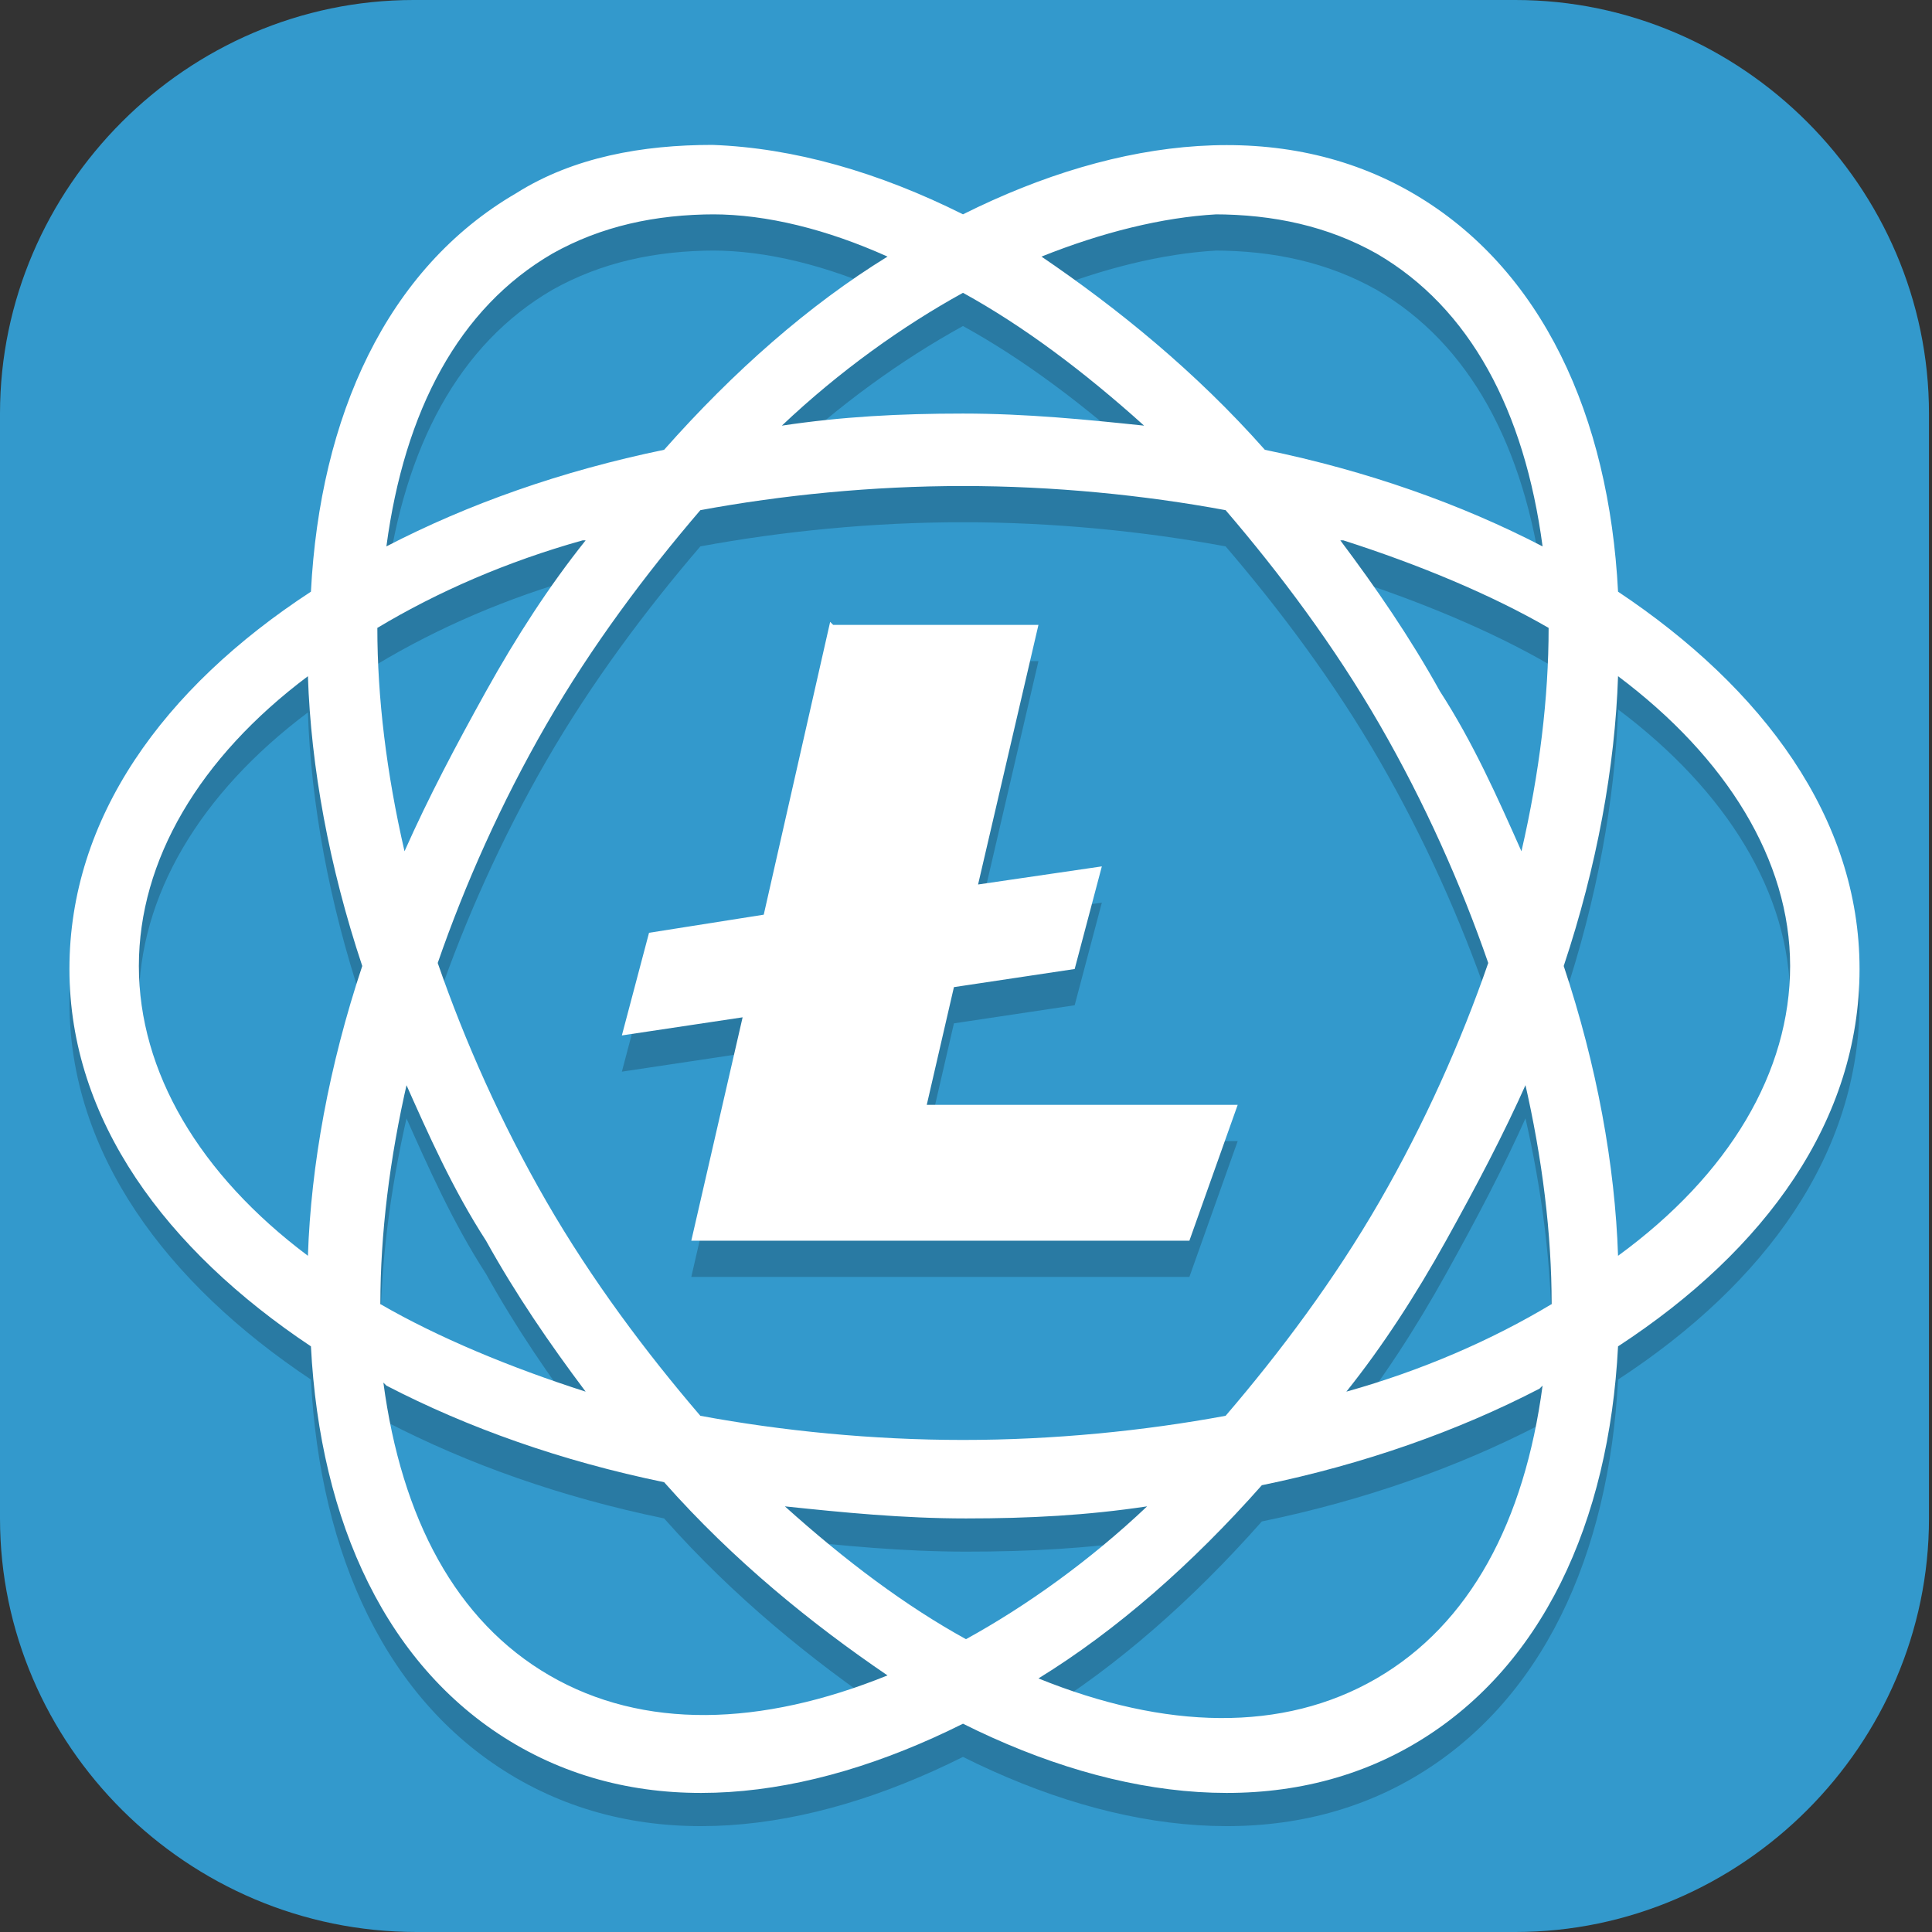 <?xml version="1.0" encoding="UTF-8"?>
<svg id="_图层_1" xmlns="http://www.w3.org/2000/svg" version="1.1" viewBox="0 0 64 64" width="22" height="22">
  <rect x="0" y="0" width="64" height="64" fill="#333333" stroke="none"/>
  <!-- Generator: Adobe Illustrator 29.0.1, SVG Export Plug-In . SVG Version: 2.1.0 Build 192)  -->
  <defs>
    <style>
      .st0, .st1 {
        fill: #4f4f4f;
      }

      .st2 {
        stroke-miterlimit: 4;
        stroke-width: 2.1px;
      }

      .st2, .st3 {
        fill: none;
        stroke: #1488c4;
      }

      .st4, .st5, .st6, .st7, .st8, .st9, .st1 {
        display: none;
      }

      .st4, .st5, .st10, .st11, .st8, .st12 {
        isolation: isolate;
      }

      .st4, .st10, .st11, .st8 {
        opacity: .2;
      }

      .st5, .st13, .st11, .st8, .st12 {
        fill: #fff;
      }

      .st5, .st12 {
        opacity: .1;
      }

      .st14 {
        fill: #1488c4;
      }

      .st15, .st6 {
        fill: #39c;
      }

      .st3 {
        stroke-width: 2.1px;
      }

      .st16 {
        fill: #ccc;
      }

      .st9, .st17 {
        fill: #e4e4e4;
      }

      .st18 {
        fill: #11a88b;
      }
    </style>
  </defs>
  <path class="st15" d="M50.4,64H13.8c-7.6,0-13.8-6.2-13.8-13.7V13.7C0,6.2,6.2,0,13.7,0h36.5c7.5,0,13.7,6.2,13.7,13.7v36.6c0,7.5-6.2,13.7-13.7,13.7h.1Z"/>
  <g class="st7">
    <rect class="st4" x="3.2" y="4" width="56" height="56" rx="2.8" ry="2.8"/>
    <rect class="st1" x="3.2" y="3" width="56" height="56" rx="2.8" ry="2.8"/>
    <path class="st10" d="M31.2,11c-7.7,0-14,6.3-14,14v4h-1.7c-.8,0-1.5.2-2.1.6l13.4,13.3c2.2,2.2,3.9,2.1,5.5,1.5,1.5-.5,2.6-1.5,2.6-1.5l13.6-13.6c-.5-.2-1-.3-1.6-.3h-1.7v-4c0-7.7-6.3-14-14-14ZM31.2,15c5.6,0,10,4.4,10,10v2h0v2h-20v-4c0-5.6,4.4-10,10-10ZM50.7,31.2l-11.1,11.1,9.2,8.3c1.5-.7,2.5-2.2,2.5-3.9v-13.4c0-.8-.2-1.5-.6-2.1ZM11.5,31.7c-.2.5-.3,1-.3,1.6v13.4c0,1.7.9,3.1,2.3,3.8l8.8-8-10.8-10.8ZM37.5,44.3l-.6.6s-1.5,1.5-3.7,2.2c-2.3.7-5.5.6-8.4-2.2l-.4-.4-6.9,6.5h27.2l-7.1-6.7Z"/>
    <path class="st18" d="M31.2,10c-7.7,0-14,6.3-14,14v6.3l28-.2v-6.1c0-7.7-6.3-14-14-14ZM31.2,14c5.6,0,10,4.4,10,10v2h0v2h-20v-4c0-5.6,4.4-10,10-10Z"/>
    <path class="st18" d="M15.5,28c-.8,0-1.5.2-2.1.6l13.4,13.3c2.2,2.2,4,2.1,5.5,1.5,1.5-.5,2.6-1.5,2.6-1.5l13.6-13.6c-.5-.2-1-.3-1.6-.3H15.5ZM50.7,30.2l-11.1,11.1,9.2,8.3c1.5-.7,2.5-2.1,2.5-3.9v-13.5c0-.8-.2-1.5-.6-2.1ZM11.5,30.7c-.2.5-.3,1-.3,1.6v13.5c0,1.7.9,3.1,2.3,3.8l8.8-8-10.8-10.8ZM37.5,43.3l-.6.6s-1.5,1.5-3.7,2.2c-2.3.7-5.5.6-8.4-2.2l-.4-.4-6.9,6.5h27.2l-7.1-6.7Z"/>
    <path class="st5" d="M6,3c-1.6,0-2.8,1.2-2.8,2.8v1c0-1.6,1.2-2.8,2.8-2.8h50.4c1.6,0,2.8,1.2,2.8,2.8v-1c0-1.6-1.2-2.8-2.8-2.8H6Z"/>
    <path class="st11" d="M31.2,10c-7.7,0-14,6.3-14,14v1c0-7.7,6.3-14,14-14s14,6.3,14,14v-1c0-7.7-6.3-14-14-14ZM15.5,28c-.8,0-1.5.2-2.1.6l.7.7c.4-.2.9-.2,1.4-.2h1.7v-1h-1.7ZM21.2,28v1h20v-1h-20ZM45.2,28v1h1.7c.3,0,.5,0,.8,0l.8-.8c-.5-.2-1-.3-1.6-.3h-1.7ZM50.7,30.2l-11.1,11.1.5.5,10.6-10.6c.3.6.6,1.3.6,2.1v-1c0-.8-.2-1.5-.6-2.1ZM11.5,30.7c-.2.5-.3,1-.3,1.6v1c0-.6.1-1.1.3-1.6l10.3,10.3.5-.5-10.8-10.8ZM37.5,43.3l-.6.6s-1.5,1.5-3.7,2.2c-2.3.7-5.5.6-8.4-2.2l-.4-.4-6.9,6.5h1.1l5.8-5.5.4.4c2.9,2.9,6.2,3,8.4,2.2,2.3-.7,3.7-2.2,3.7-2.2l.6-.6,6.1,5.7h1.1l-7.1-6.7Z"/>
  </g>
  <g class="st7">
    <ellipse class="st4" cx="32" cy="33.2" rx="32" ry="31.7"/>
    <ellipse class="st9" cx="32" cy="32.1" rx="32" ry="31.7"/>
    <ellipse class="st3" cx="32" cy="32.1" rx="28.6" ry="17"/>
    <ellipse class="st2" cx="32" cy="32.1" rx="17.1" ry="28.3" transform="translate(-11.9 20.7) rotate(-30.5)"/>
    <ellipse class="st2" cx="32" cy="32.1" rx="28.3" ry="17.1" transform="translate(-11.9 43.4) rotate(-59.5)"/>
    <path class="st8" d="M32,.4C14.3.4,0,14.6,0,32.1c0,.2,0,.4,0,.6C.3,15.4,14.6,1.6,32,1.6c17.4,0,31.6,13.8,32,31.1,0-.2,0-.4,0-.6C64,14.6,49.7.4,32,.4Z"/>
    <path class="st14" d="M27.4,18.5v4.5c-.6,0-1.6,0-2.1,0h-2.4v2.3s.8,0,.8,0c1.1,0,1.4.7,1.5,1.2v11.2c0,.3,0,1.1-.7,1.1,0,0-1.5,0-1.5,0v2.3h2.6c.6,0,1.4,0,2,0v4.5h2.3v-4.5h2.2v4.5h2.4v-4.5c4.3-.3,6.8-.8,6.8-5.7s-2.3-4.5-5-4.5c1.7-.1,2.7-1.1,2.7-4-.6-3.4-1.5-4-4.6-4v-4.5h-2.3v4.5c-.7,0-1.6,0-2.3,0v-4.5h-2.3ZM29.7,25.3c3.2,0,4.6,0,4.6,2.3,0,2.3-1.7,2.3-4.6,2.3v-4.5ZM29.7,32.1c4.6,0,6.9,0,6.9,3.4,0,3.4-2.3,3.4-6.9,3.4v-6.8Z"/>
  </g>
  <g class="st7">
    <path class="st10" d="M28.4,6.1h8.2c2.3,0,4.1,1.8,4.1,4.1v46.7c0,2.3-1.8,4.1-4.1,4.1h-8.2c-2.3,0-4.1-1.8-4.1-4.1V10.2c0-2.3,1.8-4.1,4.1-4.1Z" transform="translate(-14.2 32.9) rotate(-45)"/>
    <path class="st16" d="M28.4,5.3h8.2c2.3,0,4.1,1.8,4.1,4.1v46.7c0,2.3-1.8,4.1-4.1,4.1h-8.2c-2.3,0-4.1-1.8-4.1-4.1V9.4c0-2.3,1.8-4.1,4.1-4.1Z" transform="translate(-13.6 32.6) rotate(-45)"/>
    <path class="st10" d="M9.2,25.3h46.7c2.3,0,4.1,1.8,4.1,4.1v8.2c0,2.3-1.8,4.1-4.1,4.1H9.2c-2.3,0-4.1-1.8-4.1-4.1v-8.2c0-2.3,1.8-4.1,4.1-4.1Z" transform="translate(-14.2 32.9) rotate(-45)"/>
    <path class="st17" d="M9.2,24.5h46.7c2.3,0,4.1,1.8,4.1,4.1v8.2c0,2.3-1.8,4.1-4.1,4.1H9.2c-2.3,0-4.1-1.8-4.1-4.1v-8.2c0-2.3,1.8-4.1,4.1-4.1Z" transform="translate(-13.6 32.6) rotate(-45)"/>
    <path class="st0" d="M19,9.2c-.2,0-.3,0-.5,0l14.1,21.2,14.1-21.2c-.2,0-.3,0-.5,0-1.1,0-2.1.4-2.9,1.2l-10.7,10.7-10.7-10.7c-.8-.8-1.9-1.2-2.9-1.2Z"/>
    <path class="st0" d="M32.6,35.1l-14.1,21.2c.2,0,.3,0,.5,0,1.1,0,2.1-.4,2.9-1.2l10.7-10.7,10.7,10.7c.8.8,1.9,1.2,2.9,1.2s.3,0,.5,0l-14.1-21.2Z"/>
    <path class="st12" d="M19,9.2c-1.1,0-2.1.4-2.9,1.2l-5.8,5.8c-.9.9-1.3,2.2-1.2,3.3,0-.9.5-1.8,1.2-2.5l5.8-5.8c.8-.8,1.9-1.2,2.9-1.2s2.1.4,2.9,1.2l10.7,10.7,10.7-10.7c1.6-1.6,4.2-1.6,5.8,0l5.8,5.8c.7.7,1.1,1.6,1.2,2.5.1-1.2-.3-2.4-1.2-3.3l-5.8-5.8c-1.6-1.6-4.2-1.6-5.8,0l-10.7,10.7-10.7-10.7c-.8-.8-1.9-1.2-2.9-1.2ZM20.1,33.6l-9.9,9.9c-.9.9-1.3,2.2-1.2,3.3,0-.9.5-1.8,1.2-2.5l9.9-9.9.4.4.4-.4-.8-.8ZM45.1,33.6l-.8.8.4.4.4-.4,9.9,9.9c.7.7,1.1,1.6,1.2,2.5.1-1.2-.3-2.4-1.2-3.3l-9.9-9.9Z"/>
  </g>
  <g>
    <ellipse class="st4" cx="31.9" cy="33.2" rx="31.9" ry="31.8"/>
    <ellipse class="st6" cx="31.9" cy="32" rx="31.9" ry="31.8"/>
    <path class="st10" d="M23.6,5.9c-2.3,0-4.6.4-6.5,1.6-4.3,2.5-6.5,7.4-6.8,13.2-4.9,3.2-8,7.5-8,12.5s3.2,9.3,8,12.5c.3,5.8,2.5,10.7,6.8,13.2,4.3,2.5,9.6,1.9,14.8-.7,5.2,2.6,10.6,3.2,14.9.7,4.3-2.5,6.5-7.4,6.8-13.2,4.9-3.2,8-7.5,8-12.5s-3.2-9.3-8-12.5c-.3-5.8-2.5-10.7-6.8-13.2-4.3-2.5-9.7-1.9-14.9.7-2.8-1.4-5.6-2.2-8.3-2.3ZM40.2,8.3c2,0,3.8.4,5.4,1.3,3.1,1.8,4.9,5.2,5.5,9.7-2.7-1.4-5.8-2.5-9.2-3.2-2.3-2.6-4.9-4.7-7.4-6.4,2-.8,4-1.3,5.8-1.4ZM23.6,8.3c1.8,0,3.8.5,5.8,1.4-2.6,1.6-5.1,3.8-7.4,6.4-3.4.7-6.5,1.8-9.2,3.2.6-4.5,2.4-7.9,5.5-9.7,1.6-.9,3.4-1.3,5.4-1.3ZM31.9,10.8c2,1.1,4,2.6,6,4.4-1.9-.2-3.9-.4-6-.4s-4,.1-6,.4c1.9-1.8,4-3.3,6-4.4h0ZM31.9,17.3c3,0,6,.3,8.7.8,1.8,2.1,3.6,4.5,5.1,7.1,1.5,2.6,2.7,5.3,3.6,7.9-.9,2.6-2.1,5.3-3.6,7.9-1.5,2.6-3.3,5-5.1,7.1-2.7.5-5.7.8-8.7.8s-6-.3-8.7-.8c-1.8-2.1-3.6-4.5-5.1-7.1-1.5-2.6-2.7-5.3-3.6-7.9.9-2.6,2.1-5.3,3.6-7.9,1.5-2.6,3.3-5,5.1-7.1,2.7-.5,5.7-.8,8.7-.8ZM19.4,19.1c-1.2,1.5-2.3,3.2-3.3,5-1,1.8-1.9,3.5-2.7,5.3-.6-2.6-.9-5.1-.9-7.4,2-1.2,4.3-2.2,6.8-2.9ZM44.5,19.1c2.5.8,4.9,1.8,6.8,2.9,0,2.3-.3,4.8-.9,7.4-.8-1.8-1.6-3.6-2.7-5.3-1-1.8-2.1-3.4-3.3-5ZM27.5,21.8l-2.2,9.7-3.8.6-.9,3.4,4-.6-1.7,7.4h16.5l1.6-4.5h-10.3l.9-3.9,4-.6.9-3.4-4.1.6,2-8.6h-6.8ZM53.6,23.5c3.6,2.7,5.7,6.1,5.7,9.6s-2,6.9-5.7,9.6c-.1-3-.7-6.3-1.8-9.6,1.1-3.3,1.7-6.6,1.8-9.6ZM10.2,23.6c.1,3,.7,6.3,1.8,9.6-1.1,3.3-1.7,6.6-1.8,9.6-3.6-2.7-5.6-6.1-5.6-9.6s2-6.9,5.6-9.6h0ZM13.4,36.9c.8,1.8,1.6,3.6,2.7,5.3,1,1.8,2.1,3.4,3.3,5-2.5-.8-4.9-1.8-6.8-2.9,0-2.3.3-4.8.9-7.4ZM50.5,36.9c.6,2.6.9,5.1.9,7.4-2,1.2-4.3,2.2-6.8,2.9,1.2-1.5,2.3-3.2,3.3-5,1-1.8,1.9-3.5,2.7-5.3ZM12.8,47.1c2.7,1.4,5.8,2.5,9.2,3.2,2.3,2.6,4.9,4.7,7.4,6.4-4.2,1.7-8.1,1.8-11.2,0-3.1-1.8-4.9-5.2-5.5-9.7ZM51.1,47.1c-.6,4.5-2.4,7.9-5.5,9.7-3.1,1.8-7,1.7-11.2,0,2.6-1.6,5.1-3.8,7.4-6.4,3.4-.7,6.5-1.8,9.2-3.2ZM26,51c1.9.2,3.9.4,6,.4s4-.1,6-.4c-1.9,1.8-4,3.3-6,4.4-2-1.1-4-2.6-6-4.4Z"/>
    <path class="st13" d="M23.6,4.8c-2.3,0-4.6.4-6.5,1.6-4.3,2.5-6.5,7.4-6.8,13.2-4.9,3.2-8,7.5-8,12.5s3.2,9.3,8,12.5c.3,5.8,2.5,10.7,6.8,13.2,4.3,2.5,9.6,1.9,14.8-.7,5.2,2.6,10.6,3.2,14.9.7,4.3-2.5,6.5-7.4,6.8-13.2,4.9-3.2,8-7.5,8-12.5s-3.2-9.3-8-12.5c-.3-5.8-2.5-10.7-6.8-13.2-4.3-2.5-9.7-1.9-14.9.7-2.8-1.4-5.6-2.2-8.3-2.3ZM40.2,7.1c2,0,3.8.4,5.4,1.3,3.1,1.8,4.9,5.2,5.5,9.7-2.7-1.4-5.8-2.5-9.2-3.2-2.3-2.6-4.9-4.7-7.4-6.4,2-.8,4-1.3,5.8-1.4ZM23.6,7.1c1.8,0,3.8.5,5.8,1.4-2.6,1.6-5.1,3.8-7.4,6.4-3.4.7-6.5,1.8-9.2,3.2.6-4.5,2.4-7.9,5.5-9.7,1.6-.9,3.4-1.3,5.4-1.3ZM31.9,9.7c2,1.1,4,2.6,6,4.4-1.9-.2-3.9-.4-6-.4s-4,.1-6,.4c1.9-1.8,4-3.3,6-4.4ZM31.9,16.1c3,0,6,.3,8.7.8,1.8,2.1,3.6,4.5,5.1,7.1,1.5,2.6,2.7,5.3,3.6,7.9-.9,2.6-2.1,5.3-3.6,7.9-1.5,2.6-3.3,5-5.1,7.1-2.7.5-5.7.8-8.7.8s-6-.3-8.7-.8c-1.8-2.1-3.6-4.5-5.1-7.1-1.5-2.6-2.7-5.3-3.6-7.9.9-2.6,2.1-5.3,3.6-7.9,1.5-2.6,3.3-5,5.1-7.1,2.7-.5,5.7-.8,8.7-.8ZM19.4,17.9c-1.2,1.5-2.3,3.2-3.3,5-1,1.8-1.9,3.5-2.7,5.3-.6-2.6-.9-5.1-.9-7.4,2-1.2,4.3-2.2,6.8-2.9ZM44.5,17.9c2.5.8,4.9,1.8,6.8,2.9,0,2.3-.3,4.8-.9,7.4-.8-1.8-1.6-3.6-2.7-5.3-1-1.8-2.1-3.4-3.3-5ZM27.5,20.6l-2.2,9.7-3.8.6-.9,3.4,4-.6-1.7,7.4h16.5l1.6-4.5h-10.3l.9-3.9,4-.6.9-3.4-4.1.6,2-8.6h-6.8ZM53.6,22.4c3.6,2.7,5.7,6.1,5.7,9.6s-2,6.9-5.7,9.6c-.1-3-.7-6.3-1.8-9.6,1.1-3.3,1.7-6.6,1.8-9.6ZM10.2,22.4c.1,3,.7,6.3,1.8,9.6-1.1,3.3-1.7,6.6-1.8,9.6-3.6-2.7-5.6-6.1-5.6-9.6s2-6.9,5.6-9.6ZM13.4,35.8c.8,1.8,1.6,3.6,2.7,5.3,1,1.8,2.1,3.4,3.3,5-2.5-.8-4.9-1.8-6.8-2.9,0-2.3.3-4.8.9-7.4ZM50.5,35.8c.6,2.6.9,5.1.9,7.4-2,1.2-4.3,2.2-6.8,2.9,1.2-1.5,2.3-3.2,3.3-5,1-1.8,1.9-3.5,2.7-5.3ZM12.8,45.9c2.7,1.4,5.8,2.5,9.2,3.2,2.3,2.6,4.9,4.7,7.4,6.4-4.2,1.7-8.1,1.8-11.2,0-3.1-1.8-4.9-5.2-5.5-9.7ZM51.1,45.9c-.6,4.5-2.4,7.9-5.5,9.7-3.1,1.8-7,1.7-11.2,0,2.6-1.6,5.1-3.8,7.4-6.4,3.4-.7,6.5-1.8,9.2-3.2ZM26,49.9c1.9.2,3.9.4,6,.4s4-.1,6-.4c-1.9,1.8-4,3.3-6,4.4-2-1.1-4-2.6-6-4.4Z"/>
    <path class="st8" d="M31.9.2C14.3.2,0,14.4,0,32c0,.2,0,.4,0,.6C.3,15.2,14.5,1.3,31.9,1.3c17.4,0,31.6,13.9,31.9,31.3,0-.2,0-.4,0-.6C63.9,14.4,49.6.2,31.9.2Z"/>
  </g>
</svg>